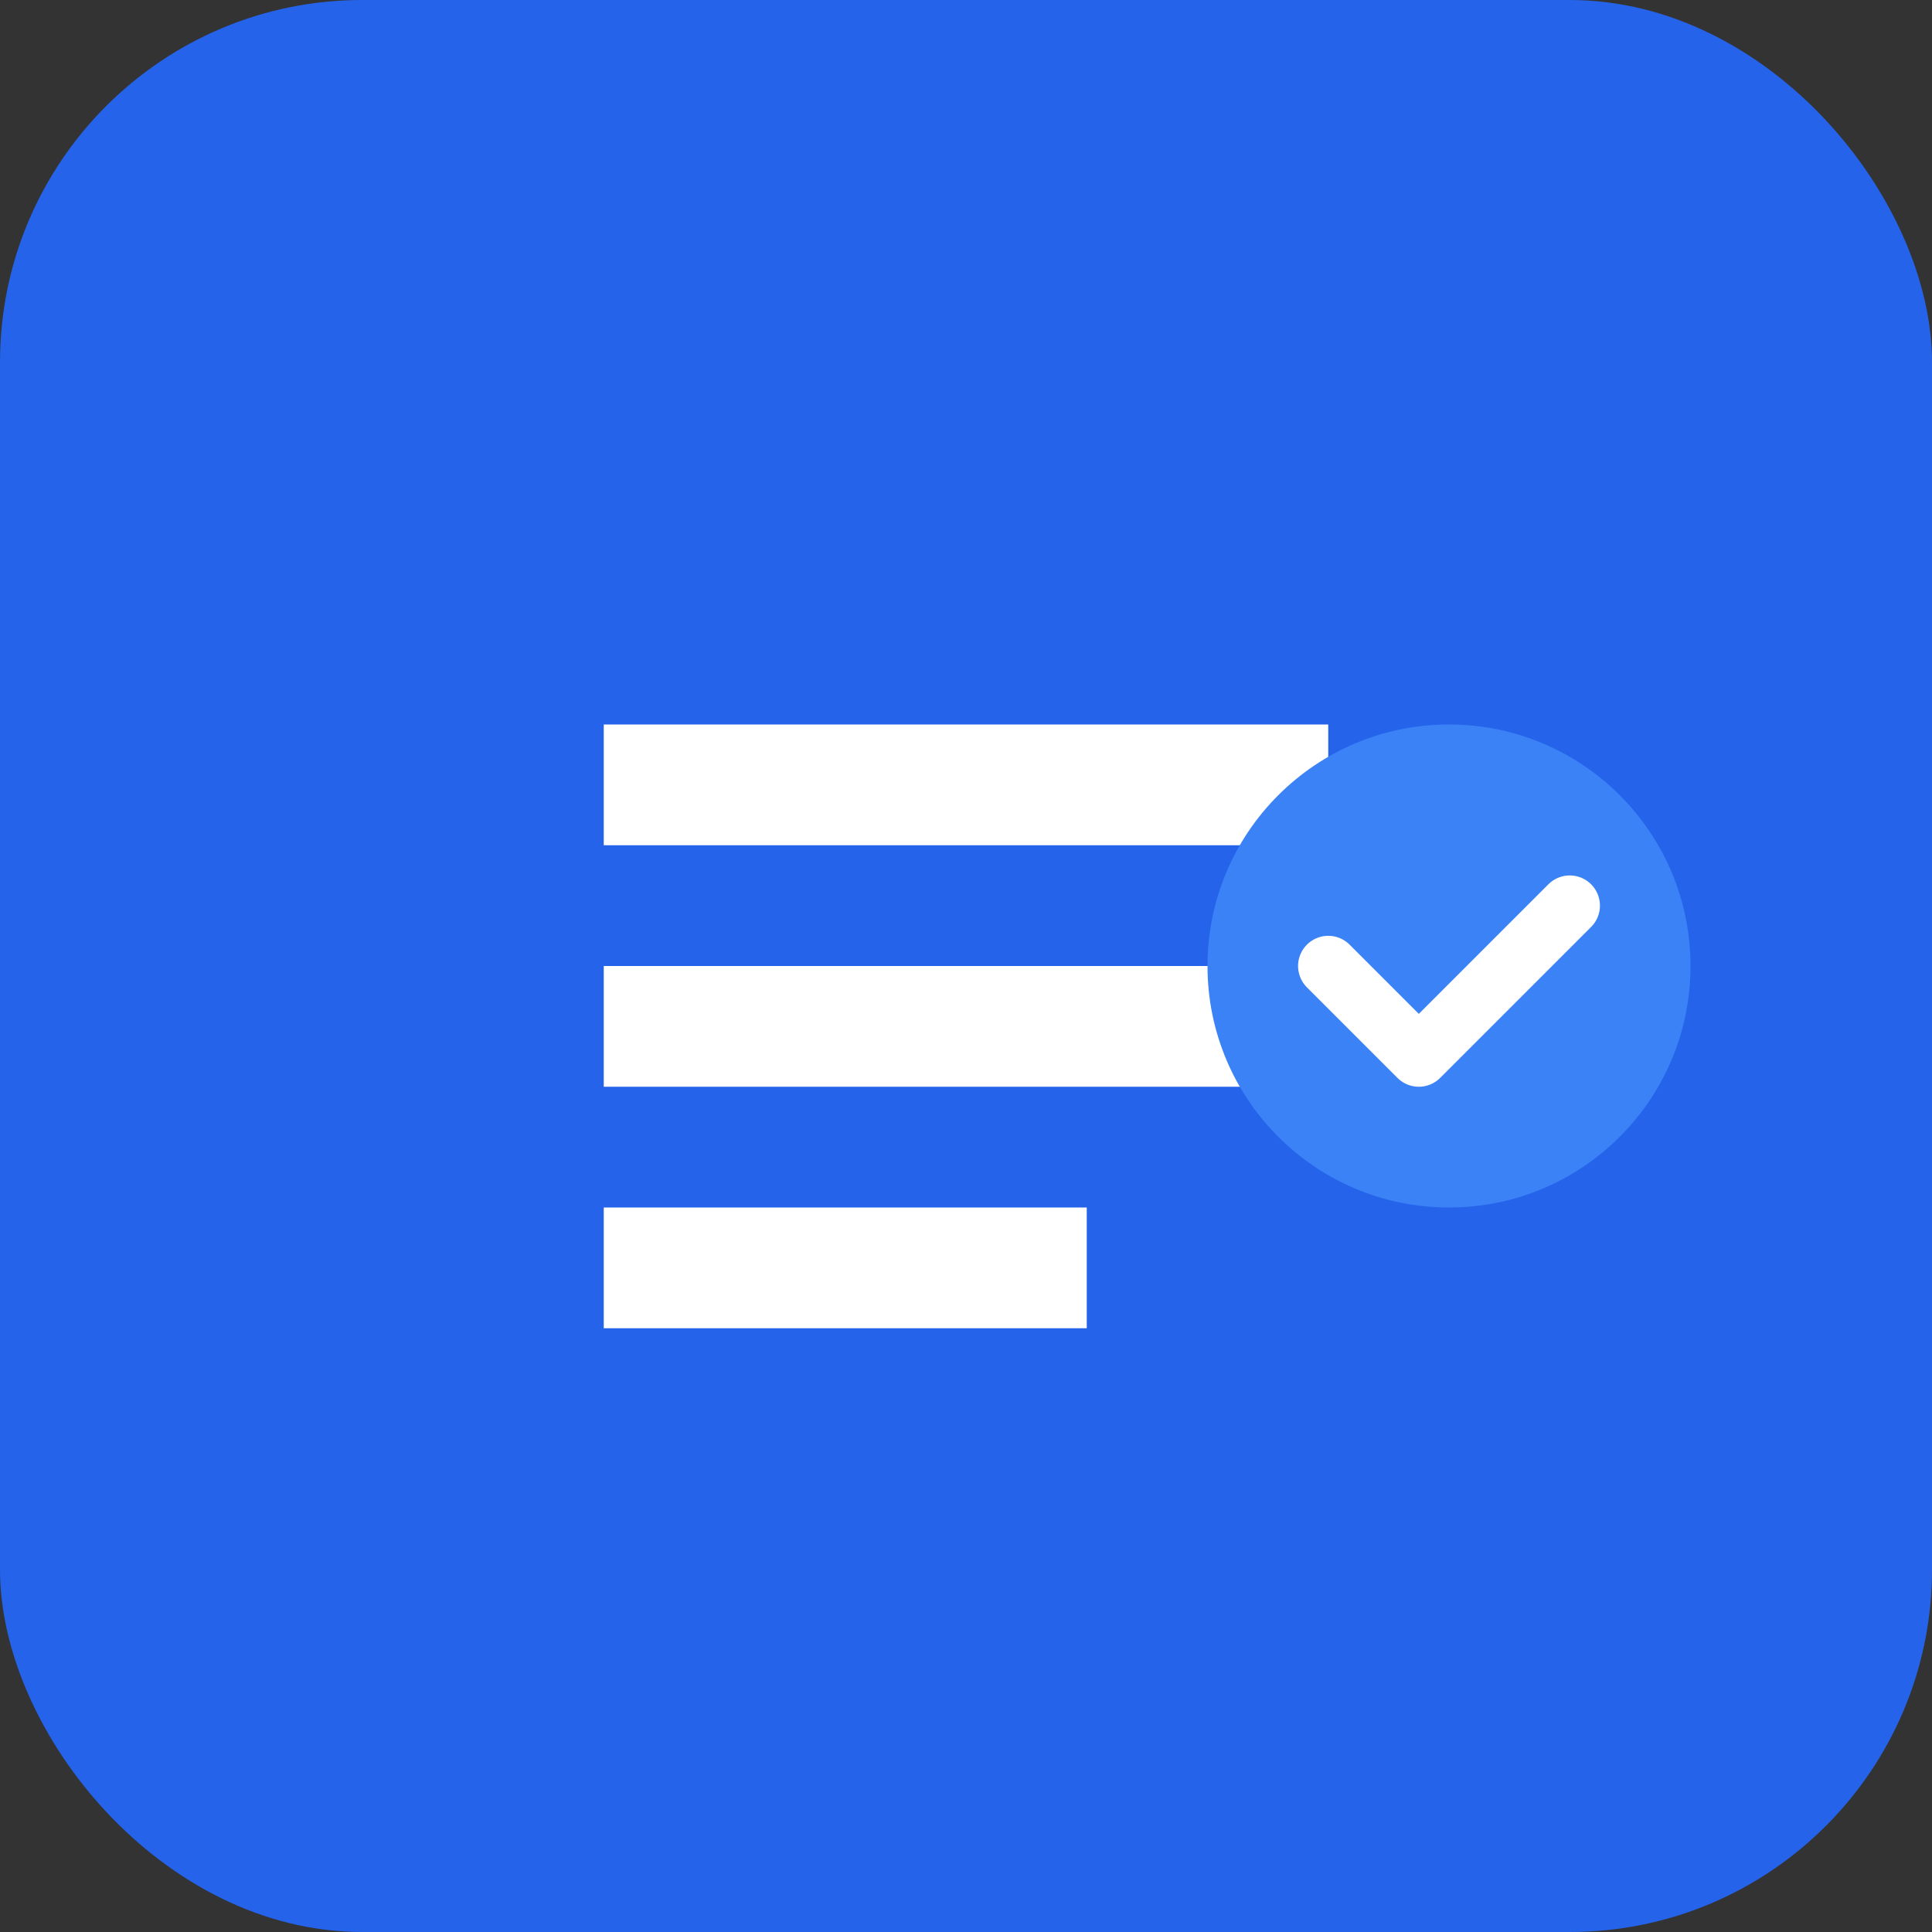 <svg width="64" height="64" viewBox="0 0 64 64" fill="none" xmlns="http://www.w3.org/2000/svg">
  <rect x="0" y="0" width="64" height="64" fill="#333333" stroke="none"/>
  <rect width="64" height="64" rx="12" fill="#2563eb"/>
  <path d="M20 24h24v4H20v-4zm0 8h24v4H20v-4zm0 8h16v4H20v-4z" fill="white"/>
  <circle cx="48" cy="32" r="8" fill="#3b82f6"/>
  <path d="M44 32l3 3 5-5" stroke="white" stroke-width="2" stroke-linecap="round" stroke-linejoin="round"/>
</svg>